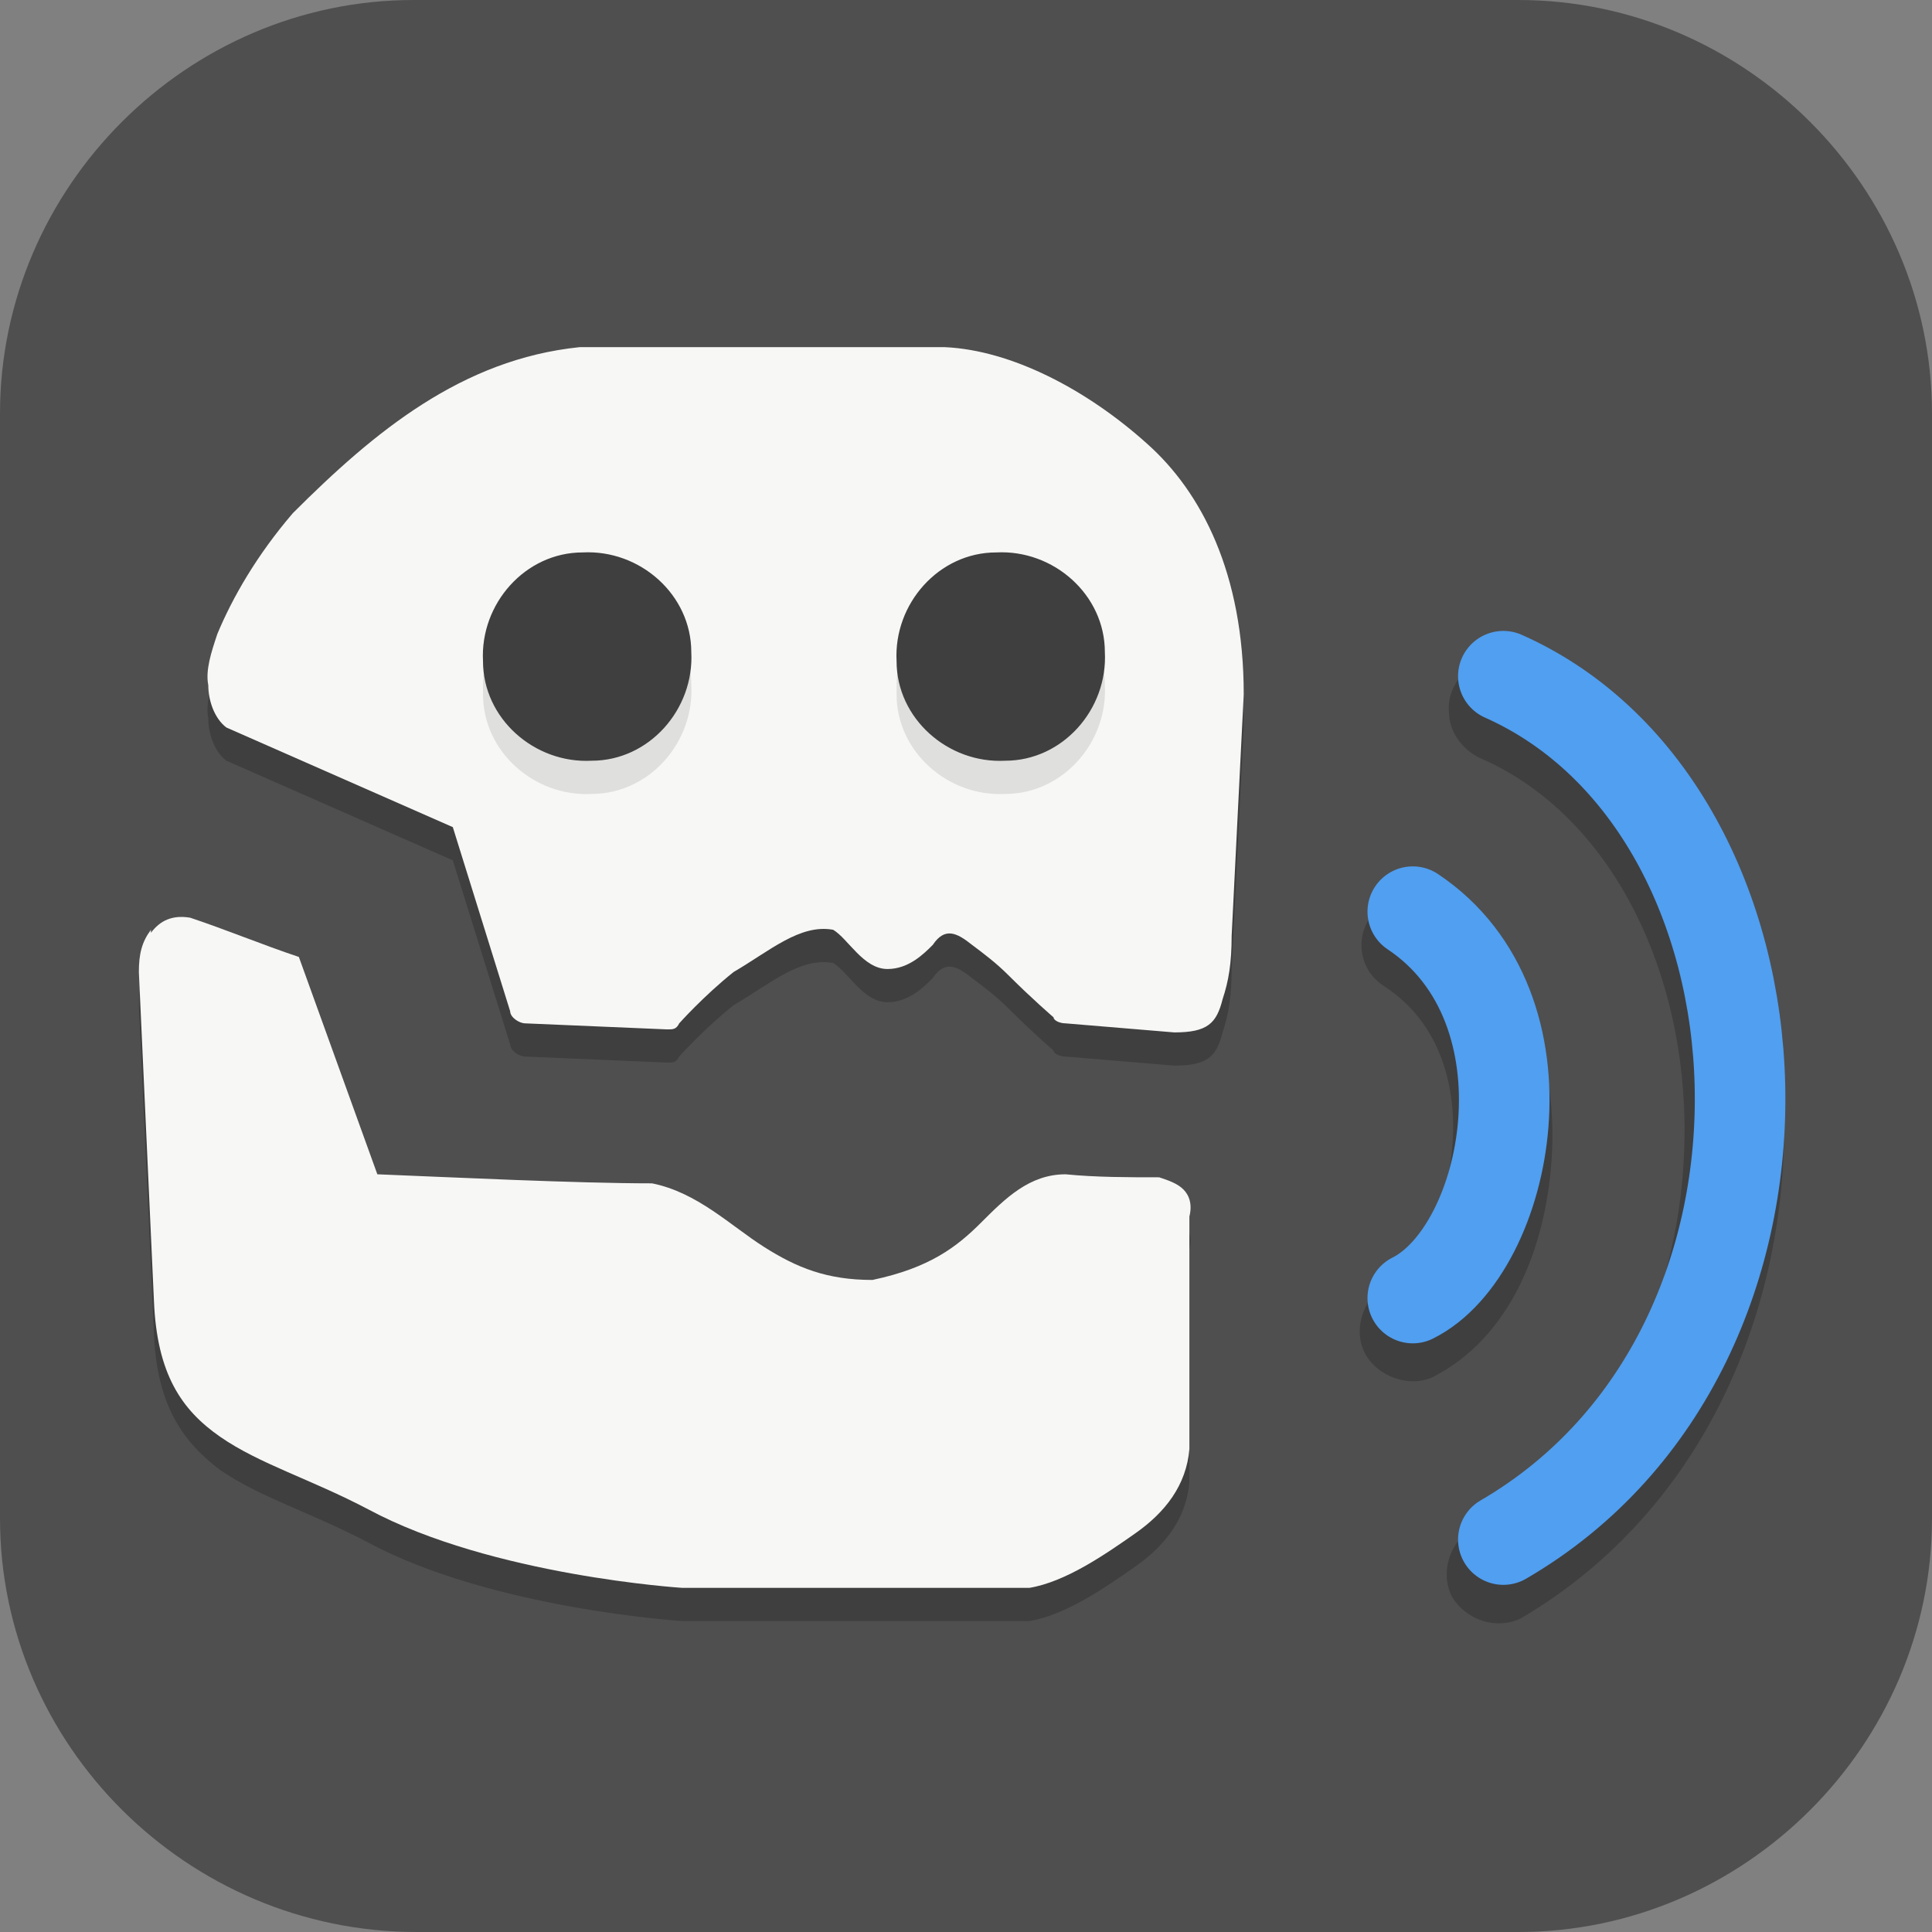 <?xml version="1.0" encoding="UTF-8"?>
<svg id="_图层_1" xmlns="http://www.w3.org/2000/svg" version="1.1" viewBox="0 0 64 64" width="32" height="32">
  <rect x="0" y="0" width="64" height="64" fill="#808080" stroke="none"/>
  <!-- Generator: Adobe Illustrator 29.0.1, SVG Export Plug-In . SVG Version: 2.1.0 Build 192)  -->
  <defs>
    <style>
      .st0, .st1 {
        fill: #4f4f4f;
      }

      .st2 {
        fill: #fcb9a4;
      }

      .st3 {
        stroke: #509ff1;
      }

      .st3, .st4, .st5, .st6, .st7 {
        fill: none;
      }

      .st3, .st4, .st5, .st7 {
        stroke-linejoin: round;
      }

      .st3, .st5, .st6 {
        stroke-linecap: round;
      }

      .st3, .st6 {
        stroke-width: 3px;
      }

      .st8 {
        fill: #434343;
      }

      .st9, .st10, .st11, .st12, .st13, .st6, .st14, .st15, .st16, .st7, .st17 {
        isolation: isolate;
      }

      .st9, .st10, .st18, .st19, .st16, .st1 {
        display: none;
      }

      .st9, .st11, .st14, .st15, .st16, .st7 {
        opacity: .2;
      }

      .st10, .st20, .st12, .st21, .st15, .st16, .st17 {
        fill: #fff;
      }

      .st10, .st13, .st17 {
        opacity: .1;
      }

      .st22 {
        fill: #3e3e3e;
      }

      .st11, .st21 {
        fill-rule: evenodd;
      }

      .st23 {
        fill: #3f3f3f;
      }

      .st24 {
        fill: #4d4d4d;
      }

      .st25 {
        fill: #ff731a;
      }

      .st4 {
        stroke: #fff;
      }

      .st4, .st7 {
        stroke-width: 6px;
      }

      .st26 {
        fill: #f44336;
      }

      .st12 {
        opacity: .2;
      }

      .st27 {
        fill: #6e6e6e;
      }

      .st28 {
        fill: #f3a993;
      }

      .st29 {
        fill: #ff5600;
      }

      .st30 {
        fill: #cf2619;
      }

      .st31 {
        fill: #f7f7f6;
      }

      .st5 {
        stroke: #4d4d4d;
        stroke-width: 2px;
      }

      .st32 {
        fill: #ff9522;
      }

      .st18 {
        fill: #d2d2d2;
      }

      .st6 {
        opacity: .5;
      }

      .st6, .st7 {
        stroke: #000;
      }

      .st33 {
        fill: #66f;
      }

      .st34 {
        fill: #c03630;
      }

      .st35 {
        fill: #5856c2;
      }
    </style>
  </defs>
  <path class="st0" d="M50.4,64H13.8c-7.6,0-13.8-6.2-13.8-13.7V13.7C0,6.2,6.2,0,13.7,0h36.6c7.5,0,13.7,6.2,13.7,13.7v36.6c0,7.5-6.2,13.7-13.7,13.7h.1Z"/>
  <g class="st19">
    <path class="st14" d="M28,9.4c-4.4,0-9.3.8-14.1,2.1-1.4.4-3.4,1.1-3.5,1.2,0,0,0,0,.3.1.7.1,1.8.4,2.6.8,3,1.3,5.7,3.9,7.6,7.6.3.7.6,1.2.6,1.3s-.2,0-.6.1c-3.6.6-7,2.1-10.1,5.4-1.3,1.4-2.7,3.2-3.8,5-.7,1.2-1.4,2.4-1.3,2.4s.4,0,.8-.2c4.4-1.1,8.5-1.3,11.4-.6,1.2.3,2.2.5,2.9,1,.3.2.6.5.6.6-2.9,2.4-4.6,5.3-5.8,8.4-1.1,3-1.5,6.1-1.5,9.2,1.8-1.4,4.7-4.2,6.9-5,2.6-.9,4.9-1.2,8.2-1.4.9,0,4.2,0,4.3,0,9.1,0,13.4-3.1,17.3-7.4,2.8-2.7,4.2-6.5,5.1-10.1.3-1.2.4-2,.4-2.9,0-1.1,0-1.7-.4-2.3-.2-.3-.2-.4-.4-.6-.2-.2-.3-.3-.5-.4-.3-.1-.7-.3-.9-.3s-.1,0-.2-.1h0c0-.1.1-.4.1-.4.6-1.3.5-3.1.7-5.1,0-.6,0-1.5,0-1.7,0-.1,0-.1-.7-.2-1.7-.2-3.2-.1-5.3.1h-.6c0,0-.3-.2-.3-.2-1.7-1.5-3.7-2.6-5.9-3.6-3.1-1.5-6.4-2.5-10.2-2.9-1.3-.1-2.6-.2-3.9-.2Z"/>
    <path class="st35" d="M28,8.6c-4.4,0-9.3.8-14.1,2.1-1.4.4-3.4,1.1-3.5,1.2,0,0,0,0,.3.1.7.1,1.8.4,2.6.8,3,1.3,5.7,3.9,7.6,7.6.3.7.6,1.2.6,1.3s-.2,0-.6.1c-3.6.6-7,2.1-10.1,5.4-1.3,1.4-2.7,3.2-3.8,5-.7,1.2-1.4,2.4-1.3,2.4s.4,0,.8-.2c4.4-1.1,8.5-1.3,11.4-.6,1.2.3,2.2.5,2.9,1,.3.2.6.5.6.6-2.9,2.4-4.6,5.3-5.8,8.4-1.1,3-1.5,6.1-1.5,9.2,1.8-1.4,4.7-4.2,6.9-5,2.6-.9,4.9-1.2,8.2-1.4.9,0,4.2,0,4.3,0,9.1,0,13.4-3.1,17.3-7.4,2.8-2.7,4.2-6.5,5.1-10.1.3-1.2.4-2,.4-2.9,0-1.1,0-1.7-.4-2.3-.2-.3-.2-.4-.4-.6-.2-.2-.3-.3-.5-.4-.3-.1-.7-.3-.9-.3s-.1,0-.2-.1h0c0-.1.1-.4.1-.4.6-1.3.5-3.1.7-5.1,0-.6,0-1.5,0-1.7,0-.1,0-.1-.7-.2-1.7-.2-3.2-.1-5.3.1h-.6c0,0-.3-.2-.3-.2-1.7-1.5-3.7-2.6-5.9-3.6-3.1-1.5-6.4-2.5-10.2-2.9-1.3-.1-2.6-.2-3.9-.2Z"/>
    <path class="st20" d="M39.6,21.9c-.2,0-.4,0-.6,0-3.4.4-5.2,2.9-5.9,6.5-.3,2.4,0,5.2.7,7.2,0,.2,0,.3,0,.3s-.1,0-.3,0c-.1,0-.4,0-.6,0v2.6h19.3l1.5-2,.2-1c1.2-3.5,1.1-8.7.1-10,0,0-.2-.2-.2-.2-.6-.3-1.5.4-2.6,2.2-2.1,4.2-2.6,5.6-3.6,7.3-.3.3-.4.3-.6.2-.7-.4-1-1.8-1.2-5.2,0-1.1-.1-1.1-.3-1.7-.3-1.5-.9-2.8-1.8-3.8-1.1-1.3-2.6-2.2-4-2.3h0Z"/>
    <path class="st14" d="M28.3,16.1v.2c-.1.3-.3,1-.4,1.4,0,.6-.1,1-.1,1.7,0,1.1.1,1.9.4,2.9.1.4.2.5.2.5s.2-.1.3-.2c1.7-1.3,3.7-2.5,5.6-3.1,0,0,.1,0,.2,0,0,0-.5-.7-.9-1-.7-.6-1.3-1-2.1-1.4-.3-.1-.7-.3-.9-.4-.7-.2-1.4-.4-2-.4h-.3Z"/>
    <path class="st28" d="M28.3,15.2v.2c-.1.3-.3,1-.4,1.4,0,.6-.1,1-.1,1.7,0,1.1.1,1.9.4,2.9.1.4.2.5.2.5s.2-.1.3-.2c1.7-1.3,3.7-2.5,5.6-3.1,0,0,.1,0,.2,0,0,0-.5-.7-.9-1-.7-.6-1.3-1-2.1-1.4-.3-.1-.7-.3-.9-.4-.7-.2-1.4-.4-2-.4h-.3Z"/>
    <path class="st2" d="M52.8,38.5c-.5,0-1,.2-1.4.5-.2.2-.3.4-.4.6,0,.4.5.6,1.2.4.5-.1,1-.5,1.2-.8.2-.4,0-.7-.6-.7,0,0,0,0,0,0h0Z"/>
    <path class="st2" d="M52.8,38.5c.6,0,.8.3.6.7-.1.3-.7.6-1.1.8-.2,0-.7,0-.8,0-.3,0-.4-.2-.4-.4s.4-.7.9-.9c.4-.2.6-.2.9-.2Z"/>
    <path class="st2" d="M33,39.6c.5,0,.7.2,1.1.7.6.9,1.3,1.5,2.1,2,.7.4,1.4.6,2.2.6.2,0,.5,0,.6,0,.2,0,.3,0,.4.3.2.2.2.2.3.4,0,.1,0,.3,0,.4s0,.2,0,.4c0,.2-.1.3-.3.4s-.2.2-.4.3c-.2,0-.6,0-.9,0-.8,0-1.1-.2-1.7-.3-1.1-.4-2.2-1-3.1-1.9-.6-.6-1.3-1.5-1.4-1.9-.2-.5,0-1.1.6-1.4.2,0,.3-.1.5-.1h0Z"/>
    <path class="st2" d="M33.4,47.1s0,0,0,0c.2,0,.4,0,.5,0,0,0-.2,0-.3,0,0,0-.1,0-.2,0h0Z"/>
    <path class="st14" d="M30.3,36.2c-1.3.5-2.1,1.5-2.4,2.8,0,.4,0,1.3,0,1.7.4,2.4,2.1,4.8,4.5,6.3,1.2.8,2,1.1,3.4,1.5,1.4.4,2.8.6,4.4.6,1.6,0,2.8-.2,4.2-.5,3-.8,5.6-2.6,7.1-5,1.1-2.1,2.3-3.6,1.4-4.9-1.4-2.1-5.3-.8-6.8-.1-1.4.6-1.9.5-2.6.6-1.6.2-2.5-.1-5.5-1.6-2.3-1.1-5.2-2.3-7.7-1.5h0Z"/>
    <path class="st28" d="M30.3,35.4c-1.3.5-2.1,1.5-2.4,2.8,0,.4,0,1.3,0,1.7.4,2.4,2.1,4.8,4.5,6.3,1.2.8,2,1.1,3.4,1.5,1.4.4,2.8.6,4.4.6,1.6,0,2.8-.2,4.2-.5,3-.8,5.6-2.6,7.1-5,1.1-2.1,2.3-3.6,1.4-4.9-1.4-2.1-5.3-.8-6.8-.1-1.4.6-1.9.5-2.6.6-1.6.2-2.5-.1-5.5-1.6-2.3-1.1-5.2-2.3-7.7-1.5h0Z"/>
    <path class="st13" d="M54.7,30.5c0,1.7-.3,3.5-.8,5l-.2,1-1,1.3c-1.5-1.8-5.2-.6-6.7,0-1.4.6-1.9.5-2.6.6-.4,0-.7,0-1,0h-.2c-1.1,0-2.1-.5-4.4-1.6-1.3-.6-2.8-1.3-4.3-1.6-.4-1.2-.6-2.7-.7-4.2,0,1.8.2,3.6.7,5,1.5.3,3,1,4.3,1.6,2.2,1.1,3.3,1.6,4.4,1.6h.2c.3,0,.6,0,1,0,.7,0,1.2,0,2.6-.6,1.5-.6,5.2-1.9,6.7,0l1-1.3.2-1c.6-1.8.8-3.9.8-5.9Z"/>
    <path class="st14" d="M51.1,42.5c-.5-.2-.8-.4-1-.8-.6-1-.2-2.5,1-3.9.4-.5.9-.9,1.4-1.2,1.3-.8,2.6-.9,3.4-.4.3.2.4.4.6.8.1.3.1.4,0,.7,0,.7-.3,1.4-.8,2.1-.6,1-1.7,1.8-2.6,2.3-.7.3-1.6.4-2.1.3Z"/>
    <path class="st0" d="M51.1,41.7c-.5-.2-.8-.4-1-.8-.6-1-.2-2.5,1-3.9.4-.5.9-.9,1.4-1.2,1.3-.8,2.6-.9,3.4-.4.3.2.4.4.6.8.1.3.1.4,0,.7,0,.7-.3,1.4-.8,2.1-.6,1-1.7,1.8-2.6,2.3-.7.3-1.6.4-2.1.3Z"/>
    <path class="st23" d="M39.3,28.5c1.4,0,2.3,1.6,2,3.4s-1.6,3.3-3,3.2-2.3-1.6-2-3.4,1.6-3.3,3-3.2Z"/>
    <path class="st6" d="M32.5,40.5c1.7,2.4,3.1,3.3,6.8,3.3"/>
    <path class="st23" d="M50.5,28.9c-1.4,2.9-2.1,4.5-3,5.9.3.2.6.3,1,.4,1.4,0,2.7-1.4,3-3.2,0,0,0,0,0,0,.2-1.3-.2-2.4-1-3Z"/>
    <path class="st17" d="M28,8.6c-4.4,0-9.3.8-14.1,2.1-1.4.4-3.4,1.1-3.5,1.2,0,0,0,0,.3.1.3,0,.6.1,1,.2.7-.2,1.5-.5,2.2-.7,4.7-1.3,9.6-2.2,14.1-2.1,1.4,0,2.7,0,3.9.2,3.8.4,7.1,1.4,10.2,2.9,2.1,1,4.2,2.1,5.9,3.6l.3.3h.6c2.1-.3,3.6-.4,5.3-.2.6,0,.7,0,.7.2,0-.4,0-.7,0-.8,0-.1,0-.1-.7-.2-1.7-.2-3.2-.1-5.3.1h-.6c0,0-.3-.2-.3-.2-1.7-1.5-3.7-2.6-5.9-3.6-3.1-1.5-6.4-2.5-10.2-2.9-1.3-.1-2.6-.2-3.9-.2ZM21.3,21.8c0,0,0,0-.2,0-3.6.6-7,2.1-10.1,5.4-1.3,1.4-2.7,3.2-3.8,5-.7,1.2-1.4,2.4-1.3,2.4s.3,0,.4,0c.2-.4.5-1,.9-1.5,1.1-1.8,2.5-3.6,3.8-5,3.1-3.3,6.5-4.9,10.1-5.4.4,0,.6-.1.6-.1,0,0-.1-.4-.3-.8ZM54.3,22.9c0,0,0,.2-.1.3v.3c-.1,0,0,.1,0,.1,0,.1,0,.1.2.1.2,0,.6.1.9.3.2,0,.3.2.5.4.2.2.3.3.4.6.3.5.4,1,.4,1.6,0,0,0,0,0-.1,0-1.1,0-1.7-.4-2.3-.2-.3-.2-.4-.4-.6-.2-.2-.3-.3-.5-.4-.3-.1-.7-.3-.9-.3s0,0,0,0ZM21.1,35.9c-2.6,2.3-4.2,5-5.3,8-1.1,3-1.5,6.1-1.5,9.2,0,0,0,0,0,0,0-2.8.5-5.6,1.5-8.4,1.2-3.2,2.9-6,5.8-8.4,0,0-.2-.2-.5-.4Z"/>
    <path class="st17" d="M28.3,15.2v.2c-.1.3-.3,1-.4,1.4,0,.6-.1,1-.1,1.7s0,.3,0,.4c0-.4,0-.8.1-1.3,0-.3.2-1.1.3-1.4v-.2c0,0,.4,0,.4,0,.6,0,1.4.2,2,.4.2,0,.6.2.9.4.9.4,1.5.8,2.1,1.4.1.1.3.3.4.4.1,0,.2-.1.4-.1,0,0,.1,0,.2,0,0,0-.5-.7-.9-1-.7-.6-1.3-1-2.1-1.4-.3-.1-.7-.3-.9-.4-.7-.2-1.4-.4-2-.4h-.3Z"/>
  </g>
  <g class="st19">
    <path class="st14" d="M22.3,13.6c12.4-7.9,26.3-6.2,31.1,3.7s-1.3,24.4-13.7,32.3-26.3,6.2-31.1-3.7,1.3-24.4,13.7-32.3Z"/>
    <path class="st27" d="M22.3,12.6c12.4-7.9,26.3-6.2,31.1,3.7,4.8,9.9-1.3,24.4-13.7,32.3s-26.3,6.2-31.1-3.7c-4.8-9.9,1.3-24.4,13.7-32.3Z"/>
    <path class="st17" d="M38.8,7.7c-5.4-.2-11.2,1.6-16.5,5-9.5,6.1-15.6,16.3-15.3,25.5.1-9,6.2-18.7,15.3-24.5,5.3-3.4,11.1-5.1,16.5-5,6.7.2,12,3.4,14.6,8.7.9,1.9,1.4,4.1,1.6,6.3,0-2.7-.5-5.2-1.6-7.3-2.6-5.3-7.9-8.5-14.6-8.7Z"/>
    <path class="st14" d="M38,11.7h0c0-4.4-3.6-8-8-8h0c-4.4,0-8,3.6-8,8h0c0,4.4,3.6,8,8,8h0c4.4,0,8-3.6,8-8Z"/>
    <path class="st22" d="M38,10.7h0c0-4.4-3.6-8-8-8h0c-4.4,0-8,3.6-8,8h0c0,4.4,3.6,8,8,8h0c4.4,0,8-3.6,8-8Z"/>
    <path class="st14" d="M35,11.7h0c0-2.8-2.2-5-5-5h0c-2.8,0-5,2.2-5,5h0c0,2.8,2.2,5,5,5h0c2.8,0,5-2.2,5-5Z"/>
    <path class="st33" d="M35,10.7h0c0-2.8-2.2-5-5-5h0c-2.8,0-5,2.2-5,5h0c0,2.8,2.2,5,5,5h0c2.8,0,5-2.2,5-5Z"/>
    <path class="st14" d="M62,25.7h0c0-4.4-3.6-8-8-8h0c-4.4,0-8,3.6-8,8h0c0,4.4,3.6,8,8,8h0c4.4,0,8-3.6,8-8Z"/>
    <path class="st22" d="M62,24.7h0c0-4.4-3.6-8-8-8h0c-4.4,0-8,3.6-8,8h0c0,4.4,3.6,8,8,8h0c4.4,0,8-3.6,8-8Z"/>
    <path class="st14" d="M59,25.7h0c0-2.8-2.2-5-5-5h0c-2.8,0-5,2.2-5,5h0c0,2.8,2.2,5,5,5h0c2.8,0,5-2.2,5-5Z"/>
    <path class="st33" d="M59,24.7h0c0-2.8-2.2-5-5-5h0c-2.8,0-5,2.2-5,5h0c0,2.8,2.2,5,5,5h0c2.8,0,5-2.2,5-5Z"/>
    <path class="st14" d="M18,29.7h0c0-4.4-3.6-8-8-8h0c-4.4,0-8,3.6-8,8h0c0,4.4,3.6,8,8,8h0c4.4,0,8-3.6,8-8Z"/>
    <path class="st22" d="M18,28.7h0c0-4.4-3.6-8-8-8h0c-4.4,0-8,3.6-8,8h0c0,4.4,3.6,8,8,8h0c4.4,0,8-3.6,8-8Z"/>
    <path class="st14" d="M15,29.7h0c0-2.8-2.2-5-5-5h0c-2.8,0-5,2.2-5,5h0c0,2.8,2.2,5,5,5h0c2.8,0,5-2.2,5-5Z"/>
    <path class="st33" d="M15,28.7h0c0-2.8-2.2-5-5-5h0c-2.8,0-5,2.2-5,5h0c0,2.8,2.2,5,5,5h0c2.8,0,5-2.2,5-5Z"/>
    <path class="st14" d="M24,51.7h0c0-4.4-3.6-8-8-8h0c-4.4,0-8,3.6-8,8h0c0,4.4,3.6,8,8,8h0c4.4,0,8-3.6,8-8Z"/>
    <path class="st22" d="M24,50.7h0c0-4.4-3.6-8-8-8h0c-4.4,0-8,3.6-8,8h0c0,4.4,3.6,8,8,8h0c4.4,0,8-3.6,8-8Z"/>
    <path class="st14" d="M21,51.7h0c0-2.8-2.2-5-5-5h0c-2.8,0-5,2.2-5,5h0c0,2.8,2.2,5,5,5h0c2.8,0,5-2.2,5-5Z"/>
    <path class="st33" d="M21,50.7h0c0-2.8-2.2-5-5-5h0c-2.8,0-5,2.2-5,5h0c0,2.8,2.2,5,5,5h0c2.8,0,5-2.2,5-5Z"/>
    <path class="st14" d="M50,47.7h0c0-4.4-3.6-8-8-8h0c-4.4,0-8,3.6-8,8h0c0,4.4,3.6,8,8,8h0c4.4,0,8-3.6,8-8Z"/>
    <path class="st22" d="M50,46.7h0c0-4.4-3.6-8-8-8h0c-4.4,0-8,3.6-8,8h0c0,4.4,3.6,8,8,8h0c4.4,0,8-3.6,8-8Z"/>
    <path class="st14" d="M47,47.7h0c0-2.8-2.2-5-5-5h0c-2.8,0-5,2.2-5,5h0c0,2.8,2.2,5,5,5h0c2.8,0,5-2.2,5-5Z"/>
    <path class="st33" d="M47,46.7h0c0-2.8-2.2-5-5-5h0c-2.8,0-5,2.2-5,5h0c0,2.8,2.2,5,5,5h0c2.8,0,5-2.2,5-5Z"/>
  </g>
  <g class="st19">
    <circle class="st14" cx="31.6" cy="33" r="28"/>
    <circle class="st0" cx="31.6" cy="32" r="28"/>
    <path class="st7" d="M12.6,42.5c1.5-6.8,2-15.6,7.1-20.5,2.2,3.9.2,13.9,2.9,20l3.8-9,3,5,5.3-4,4.4,2,6.1-1,4.1,1,3.8-.7"/>
    <path class="st4" d="M12.6,41.5c1.5-6.8,2-15.6,7.1-20.5,2.2,3.9.2,13.9,2.9,20l3.8-9,3,5,5.3-4,4.4,2,6.1-1,4.1,1,3.8-.7"/>
    <path class="st12" d="M31.6,4c-13.6,0-25.2,9.8-27.6,23.2,5-4.1,11.3-6.4,17.8-6.4,15.5,0,28,12.5,28,28,0,1.6-.2,3.2-.4,4.8,6.5-5.3,10.2-13.2,10.2-21.6,0-15.5-12.5-28-28-28Z"/>
    <path class="st17" d="M31.6,4c-15.5,0-28,12.5-28,28,0,.2,0,.3,0,.5.3-15.3,12.7-27.5,28-27.5,15.3,0,27.7,12.2,28,27.5,0-.2,0-.3,0-.5,0-15.5-12.5-28-28-28Z"/>
  </g>
  <g class="st19">
    <path class="st14" d="M4.4,18.1v4.8h2.7v22.3h-2.7v4h55.1v-4h-2.7v-22.3h2.7v-4.8h-2.7v3.2h-3.6v-3.2h-2.7v3.2h-3.6v-3.2h-2.7v4.8h2.7v11.1h0c0,0-9.9,0-9.9,0v-6.4h2.7v-4.8h-2.7v3.2h-3.6v-3.2h-2.7v3.2h-3.6v-3.2h-2.7v4.8h2.7v6.4h-9.9v-11.1h2.7v-4.8h-2.7v3.2h-3.6v-3.2h-2.7v3.2h-3.6v-3.2h-2.7Z"/>
    <path class="st30" d="M7.1,33.2v11.1h-2.7v4s55.1,0,55.1,0v-4h-2.7v-11.1H7.1Z"/>
    <path class="st26" d="M24.3,22.1v4.8h2.7v17.5h9.9v-17.5h2.7v-4.8h-2.7v3.2h-3.6v-3.2h-2.7v3.2h-3.6v-3.2h-2.7Z"/>
    <path class="st26" d="M4.4,17.3v4.8h2.7v22.3h9.9v-22.3h2.7v-4.8h-2.7v3.2h-3.6v-3.2h-2.7v3.2h-3.6v-3.2h-2.7Z"/>
    <path class="st26" d="M59.6,17.3v4.8h-2.7v22.3h-9.9v-22.3h-2.7v-4.8h2.7v3.2h3.6v-3.2h2.7v3.2h3.6v-3.2h2.7Z"/>
    <path class="st14" d="M10.8,24.5v7.9h2.7v-7.9h-2.7ZM50.5,24.5v7.9h2.7v-7.9h-2.7ZM10.8,35.6v7.9h2.7v-7.9h-2.7ZM20.7,35.6v5.6h2.7v-5.6h-2.7ZM40.6,35.6v5.6h2.7v-5.6h-2.7ZM50.5,35.6v7.9h2.7v-7.9h-2.7ZM30.6,36.4v.8h-.9v7.9h4.5v-7.9h-.9v-.8h-2.7Z"/>
    <rect class="st20" x="50.5" y="23.7" width="2.7" height="7.9"/>
    <rect class="st20" x="50.5" y="34.8" width="2.7" height="7.9"/>
    <rect class="st20" x="40.6" y="34.8" width="2.7" height="5.6"/>
    <path class="st20" d="M30.6,35.6v.8h-.9v7.9h4.5v-7.9h-.9v-.8h-2.7Z"/>
    <rect class="st20" x="20.7" y="34.8" width="2.7" height="5.6"/>
    <rect class="st20" x="10.8" y="34.8" width="2.7" height="7.9"/>
    <rect class="st20" x="10.8" y="23.7" width="2.7" height="7.9"/>
    <path class="st15" d="M4.4,17.3v.8h2.7v-.8h-2.7ZM10.8,17.3v.8h2.7v-.8h-2.7ZM17.1,17.3v.8h2.7v-.8h-2.7ZM44.2,17.3v.8h2.7v-.8h-2.7ZM50.5,17.3v.8h2.7v-.8h-2.7ZM56.9,17.3v.8h2.7v-.8h-2.7ZM7.1,20.5v.8h3.6v-.8h-3.6ZM13.5,20.5v.8h3.6v-.8h-3.6ZM46.9,20.5v.8h3.6v-.8h-3.6ZM53.2,20.5v.8h3.6v-.8h-3.6ZM24.3,22.1v.8h2.7v-.8h-2.7ZM30.6,22.1v.8h2.7v-.8h-2.7ZM37,22.1v.8h2.7v-.8h-2.7ZM27,25.3v.8h3.6v-.8h-3.6ZM33.4,25.3v.8h3.6v-.8h-3.6Z"/>
    <rect class="st17" x="4.4" y="44.4" width="2.7" height=".8"/>
    <rect class="st17" x="17.1" y="33.2" width="9.9" height=".8"/>
    <path class="st17" d="M46.9,33.2v.8h-9.9v-.8h9.9ZM59.6,44.4v.8h-2.7v-.8h2.7Z"/>
  </g>
  <g class="st19">
    <path class="st14" d="M31,4.2c-1.6,0-2.9,4.8-2.9,10.7,0,5.9,1.3,10.7,2.9,10.7,1.6,0,2.9-4.8,2.9-10.7h0c0-5.9-1.3-10.7-2.9-10.7,0,0,0,0,0,0ZM16.9,8c-.2,0-.4,0-.6.1-1.4.8,0,5.6,3.2,10.6,0,0,0,0,0,0,.6.9,1.2,1.8,1.8,2.6-.7-.4-1.4-.9-2.1-1.3-5.3-3-10.2-4.3-11-2.9,0,0,0,0,0,0-.8,1.3,2.8,4.8,8.1,7.8,0,0,0,0,0,0,5.3,3,10.2,4.3,11,2.9.2-.3.1-.7-.2-1.3.2,0,.4,0,.5-.1,1.4-.8,0-5.6-3.2-10.6-2.7-4.4-5.9-7.7-7.6-7.9ZM50.5,13.1c-1.8.2-5.3,2.8-8.5,6.5-4,4.5-6.2,9-5,10,.2.2.5.2.9.2,0,0,0,.2,0,.3.2,1.5,5.3,2.1,11.3,1.3,6-.8,10.7-2.8,10.5-4.3-.2-1.5-5.3-2.1-11.3-1.3-2.1.3-4.1.7-5.8,1.2,1.2-1.1,2.5-2.3,3.7-3.7,4-4.5,6.2-9,5-10-.2-.2-.5-.2-.8-.2h0ZM20,32.5c-1.6,0-3.5.1-5.3.4-6,.8-10.7,2.8-10.5,4.3.2,1.5,5.3,2.1,11.3,1.3,2.1-.3,4.1-.7,5.8-1.2-1.2,1.1-2.5,2.3-3.7,3.7-4,4.5-6.2,9-5,10,0,0,0,0,0,0,1.2,1,5.4-1.8,9.4-6.3,4-4.5,6.2-9,5-10,0,0,0,0,0,0-.2-.2-.5-.2-.9-.2,0,0,0-.2,0-.3-.1-1-2.5-1.7-6-1.7h0ZM39.2,36c-.7,0-1.1.2-1.3.5-.8,1.3,2.7,4.9,7.8,8.1,0,0,0,0,0,0,5.2,3.1,10,4.6,10.9,3.3,0,0,0,0,0,0,.8-1.3-2.7-4.9-7.8-8.1,0,0,0,0,0,0-3.8-2.3-7.5-3.8-9.6-3.8ZM35.6,37.6c-.2,0-.4,0-.6.1-1.3.9.4,5.6,3.9,10.4,3.5,4.9,7.3,8.1,8.6,7.2,1.3-.9-.4-5.6-3.9-10.4-3-4.2-6.4-7.3-8.1-7.4ZM32.4,38.7c-1.6,0-2.7,4.9-2.5,10.8.2,5.9,1.7,10.7,3.3,10.6,1.6,0,2.7-4.9,2.5-10.8-.2-5.9-1.7-10.7-3.3-10.6Z"/>
    <path class="st25" d="M31,3.2c-1.6,0-2.9,4.8-2.9,10.7,0,5.9,1.3,10.7,2.9,10.7,1.6,0,2.9-4.8,2.9-10.7h0c0-5.9-1.3-10.7-2.9-10.7,0,0,0,0,0,0ZM16.9,7c-.2,0-.4,0-.6.1-1.4.8,0,5.6,3.2,10.6,0,0,0,0,0,0,.6.9,1.2,1.8,1.8,2.6-.7-.4-1.4-.9-2.1-1.3-5.3-3-10.2-4.3-11-2.9,0,0,0,0,0,0-.8,1.3,2.8,4.8,8.1,7.8,0,0,0,0,0,0,5.3,3,10.2,4.3,11,2.9.2-.3.1-.7-.2-1.3.2,0,.4,0,.5-.1,1.4-.8,0-5.6-3.2-10.6-2.7-4.4-5.9-7.7-7.6-7.9ZM50.5,12.1c-1.8.2-5.3,2.8-8.5,6.5-4,4.5-6.2,9-5,10,.2.2.5.2.9.2,0,0,0,.2,0,.3.2,1.5,5.3,2.1,11.3,1.3,6-.8,10.7-2.8,10.5-4.3-.2-1.5-5.3-2.1-11.3-1.3-2.1.3-4.1.7-5.8,1.2,1.2-1.1,2.5-2.3,3.7-3.7,4-4.5,6.2-9,5-10-.2-.2-.5-.2-.8-.2h0ZM20,31.5c-1.6,0-3.5.1-5.3.4-6,.8-10.7,2.8-10.5,4.3.2,1.5,5.3,2.1,11.3,1.3,2.1-.3,4.1-.7,5.8-1.2-1.2,1.1-2.5,2.3-3.7,3.7-4,4.5-6.2,9-5,10,0,0,0,0,0,0,1.2,1,5.4-1.8,9.4-6.3,4-4.5,6.2-9,5-10,0,0,0,0,0,0-.2-.2-.5-.2-.9-.2,0,0,0-.2,0-.3-.1-1-2.5-1.7-6-1.7h0ZM39.2,35c-.7,0-1.1.2-1.3.5-.8,1.3,2.7,4.9,7.8,8.1,0,0,0,0,0,0,5.2,3.1,10,4.6,10.9,3.3,0,0,0,0,0,0,.8-1.3-2.7-4.9-7.8-8.1,0,0,0,0,0,0-3.8-2.3-7.5-3.8-9.6-3.8ZM35.6,36.6c-.2,0-.4,0-.6.1-1.3.9.4,5.6,3.9,10.4,3.5,4.9,7.3,8.1,8.6,7.2,1.3-.9-.4-5.6-3.9-10.4-3-4.2-6.4-7.3-8.1-7.4ZM32.4,37.7c-1.6,0-2.7,4.9-2.5,10.8.2,5.9,1.7,10.7,3.3,10.6,1.6,0,2.7-4.9,2.5-10.8-.2-5.9-1.7-10.7-3.3-10.6Z"/>
    <path class="st15" d="M31,3.2c-1.6,0-2.9,4.8-2.9,10.7,0,.1,0,.3,0,.4,0-5.7,1.4-10.1,2.9-10.1,1.5,0,2.8,4.5,2.9,10.3,0-.2,0-.4,0-.6,0-5.9-1.3-10.7-2.9-10.7ZM16.9,7c-.2,0-.4,0-.6.1-.4.2-.6.9-.5,1.9,0-.4.2-.7.5-.9.2,0,.4-.1.6-.1,1.7.2,4.9,3.5,7.6,7.9,2.1,3.3,3.5,6.7,3.7,8.8.3-1.8-1.2-5.8-3.7-9.8-2.7-4.4-5.9-7.7-7.6-7.9ZM50.8,12.1c0,0-.2,0-.3,0-1.8.2-5.3,2.8-8.5,6.5-3.5,4-5.7,8-5.3,9.5.3-2,2.4-5.3,5.3-8.5,3.2-3.7,6.7-6.3,8.5-6.5.4,0,.7,0,.8.2.1.1.2.2.3.4.1-.7,0-1.2-.3-1.4-.1-.1-.3-.2-.6-.2ZM9.8,15.7c-.9,0-1.5.1-1.7.5-.1.2-.1.6,0,1,.8-1.3,5.7,0,11,2.9.7.4,1.4.8,2.1,1.3-.4-.6-.8-1.1-1.2-1.7-.3-.2-.6-.4-.9-.5-3.6-2-7.2-3.4-9.3-3.4ZM53.4,24.4c-1.6,0-3.3.1-5,.4-1.5.2-2.9.5-4.2.8,0,0,0,0,0,0-.5.5-1.1,1-1.6,1.4,1.7-.5,3.7-1,5.8-1.2,5.4-.7,10.2-.4,11.2.9.1-.2.2-.4.2-.6-.1-1-2.6-1.7-6.3-1.7ZM27.3,26.6c0,0-.2,0-.2,0,0,.1.1.2.1.3,0,0,0,0,0,0,0,0,0-.2,0-.3ZM20,31.5c-1.6,0-3.5.1-5.3.4-6,.8-10.7,2.8-10.5,4.3,0,.1,0,.3.2.4.9-1.4,5.2-3,10.3-3.7,1.8-.3,3.6-.4,5.3-.4,3.6,0,5.9.6,6,1.7,0,0,0,.2,0,.3.4,0,.7,0,.9.2.1.1.2.2.3.4.1-.7,0-1.2-.3-1.4-.2-.2-.5-.2-.9-.2,0,0,0-.2,0-.3-.1-1-2.5-1.7-6-1.7ZM39.2,35c-.7,0-1.1.2-1.3.5-.2.3-.2.6,0,1,0,0,0,0,0,0,.2-.3.7-.5,1.3-.5,2,0,5.8,1.5,9.6,3.8,4.1,2.5,7.2,5.3,7.8,7,.8-1.3-2.7-4.9-7.8-8-3.8-2.3-7.5-3.8-9.6-3.8ZM35.6,36.6c-.2,0-.4,0-.6.1-.4.3-.5.8-.4,1.7,0-.3.2-.6.4-.7.2-.1.4-.2.6-.1,1.7,0,5.1,3.2,8.1,7.4,2.4,3.3,4,6.7,4.3,8.7.3-1.7-1.4-5.7-4.3-9.7-.4-.6-.8-1.1-1.2-1.6-2.3-1.7-4-3.4-4.5-4.6-.9-.7-1.8-1.1-2.3-1.1ZM21.3,37.2c-.5.2-1,.3-1.6.4-.7.7-1.5,1.5-2.2,2.3-3.5,4-5.7,8-5.3,9.5.3-2,2.4-5.3,5.3-8.5,1.2-1.4,2.5-2.6,3.7-3.7ZM32.4,37.7c-1.5,0-2.6,4.4-2.5,9.9,0-5.1,1.1-8.9,2.5-8.9,1.6,0,3.1,4.7,3.3,10.6,0,.3,0,.6,0,.9,0-.6,0-1.3,0-1.9-.2-5.9-1.7-10.7-3.3-10.6Z"/>
    <path class="st14" d="M36.8,4.5c-1.6.2-3.4,4.7-4.2,10.2-.9,5.9-.3,10.8,1.3,11,.5,0,1.1-.4,1.7-1.3-.2,1.9,0,3.1.7,3.4.3.1.7,0,1.1-.2,0,.2,0,.4,0,.6.5,1.5,5.6,1.1,11.4-.8,0,0,0,0,0,0,5.8-1.9,10-4.6,9.5-6.1-.5-1.5-5.6-1.1-11.4.8,0,0,0,0,0,0-2.9.9-5.5,2.1-7.3,3.3,1.2-1.7,2.5-4,3.6-6.5,2.3-5.5,3-10.4,1.5-11h0c-1.4-.5-4.1,2.8-6.4,7.8,0,0,0-.2,0-.3.9-5.9.3-10.8-1.3-11,0,0,0,0,0,0,0,0-.1,0-.2,0h0ZM22,6c-.1,0-.2,0-.3,0-1.5.5-1.2,5.5.8,11.1.5,1.6,1.2,3.1,1.8,4.4-.8-1.3-1.9-2.6-3-3.9-4-4.5-8.2-7.3-9.4-6.3-1.2,1,1,5.5,5,10,0,0,0,0,0,0,1.2,1.4,2.5,2.7,3.7,3.7-1.1-.6-2.4-1.1-3.7-1.5-5.7-2.1-10.8-2.6-11.3-1.1-.5,1.3,2.9,3.8,7.9,5.9-5.6,0-9.8,1.2-9.9,2.6,0,1.6,4.9,2.9,11,3,6.1.1,11.1-1.1,11.1-2.6,0,0,0,0,0,0,0-.2-.1-.5-.3-.7.5-.1.8-.4.9-.6.2-.5-.2-1.3-1.2-2.1.5.1.9,0,1.2-.1.6-.5.4-1.7-.4-3.4,1.1,1.6,2.2,2.4,2.9,2.2,1.5-.5,1.2-5.5-.8-11.1-1.8-5.2-4.4-9.3-6-9.3h0ZM47.9,29.5c-5.8,0-10.3,1.1-10.3,2.6,0,.5.5,1,1.5,1.5-.9,0-1.5.4-1.6.8-.2.5.2,1.3,1.2,2.1-.5-.1-.9,0-1.2.1-.6.5-.4,1.7.4,3.4-1.1-1.6-2.2-2.4-2.9-2.2-1.5.5-1.2,5.5.8,11.1,1.9,5.6,4.7,9.8,6.3,9.3,0,0,0,0,0,0,1.5-.5,1.2-5.5-.8-11.1-.5-1.6-1.2-3.1-1.8-4.4.8,1.3,1.9,2.6,3,3.9,4,4.5,8.2,7.3,9.4,6.3,1.2-1-1-5.5-5-10-1.2-1.4-2.5-2.7-3.7-3.7,1.2.6,2.4,1.1,3.7,1.5,5.7,2.1,10.8,2.6,11.3,1.1.6-1.5-3.6-4.3-9.3-6.4,0,0,0,0,0,0-.4-.1-.8-.3-1.1-.4.3,0,.6,0,.9,0,6.1.1,11.1-1.1,11.1-2.6,0,0,0,0,0,0,0-1.6-4.9-2.9-11-3-.3,0-.5,0-.8,0h0ZM23.6,35.1c-2.2,0-5.3.6-8.5,1.7-5.8,1.9-10,4.6-9.5,6.1.5,1.5,5.6,1.1,11.4-.8,2.9-.9,5.5-2.1,7.3-3.3-1.2,1.7-2.5,4-3.6,6.5-2.3,5.5-3,10.4-1.5,11,1.4.5,4.1-2.8,6.4-7.8,0,0,0,.2,0,.3-.9,5.9-.3,10.8,1.3,11,1.6.2,3.5-4.4,4.4-10.2,0,0,0,0,0,0,.9-5.9.3-10.8-1.3-11,0,0,0,0,0,0-.5,0-1.1.4-1.7,1.3.2-1.9,0-3.1-.7-3.4-.3-.1-.7,0-1.1.2,0-.2,0-.4,0-.6-.2-.6-1.2-.9-2.8-.9h0Z"/>
    <path class="st32" d="M36.8,3.5c-1.6.2-3.4,4.7-4.2,10.2-.9,5.9-.3,10.8,1.3,11,.5,0,1.1-.4,1.7-1.3-.2,1.9,0,3.1.7,3.4.3.1.7,0,1.1-.2,0,.2,0,.4,0,.6.5,1.5,5.6,1.1,11.4-.8,0,0,0,0,0,0,5.8-1.9,10-4.6,9.5-6.1-.5-1.5-5.6-1.1-11.4.8,0,0,0,0,0,0-2.9.9-5.5,2.1-7.3,3.3,1.2-1.7,2.5-4,3.6-6.5,2.3-5.5,3-10.4,1.5-11,0,0,0,0,0,0-1.4-.5-4.1,2.8-6.4,7.8,0,0,0-.2,0-.3.9-5.9.3-10.8-1.3-11,0,0,0,0,0,0,0,0-.1,0-.2,0h0ZM22,5c-.1,0-.2,0-.3,0-1.5.5-1.2,5.5.8,11.1.5,1.6,1.2,3.1,1.8,4.4-.8-1.3-1.9-2.6-3-3.9-4-4.5-8.2-7.3-9.4-6.3-1.2,1,1,5.5,5,10,0,0,0,0,0,0,1.2,1.4,2.5,2.7,3.7,3.7-1.1-.6-2.4-1.1-3.7-1.5-5.7-2.1-10.8-2.6-11.3-1.1-.5,1.3,2.9,3.8,7.9,5.9-5.6,0-9.8,1.2-9.9,2.6,0,1.6,4.9,2.9,11,3,6.1.1,11.1-1.1,11.1-2.6,0,0,0,0,0,0,0-.2-.1-.5-.3-.7.5-.1.8-.4.9-.6.2-.5-.2-1.3-1.2-2.1.5.1.9,0,1.2-.1.6-.5.4-1.7-.4-3.4,1.1,1.6,2.2,2.4,2.9,2.2,1.5-.5,1.2-5.5-.8-11.1-1.8-5.2-4.4-9.3-6-9.3h0ZM47.9,28.5c-5.8,0-10.3,1.1-10.3,2.6,0,.5.5,1,1.5,1.5-.9,0-1.5.4-1.6.8-.2.5.2,1.3,1.2,2.1-.5-.1-.9,0-1.2.1-.6.5-.4,1.7.4,3.4-1.1-1.6-2.2-2.4-2.9-2.2-1.5.5-1.2,5.5.8,11.1,1.9,5.6,4.7,9.8,6.3,9.3,0,0,0,0,0,0,1.5-.5,1.2-5.5-.8-11.1-.5-1.6-1.2-3.1-1.8-4.4.8,1.3,1.9,2.6,3,3.9,4,4.5,8.2,7.3,9.4,6.3,1.2-1-1-5.5-5-10-1.2-1.4-2.5-2.7-3.7-3.7,1.2.6,2.4,1.1,3.7,1.5,5.7,2.1,10.8,2.6,11.3,1.1.6-1.5-3.6-4.3-9.3-6.4,0,0,0,0,0,0-.4-.1-.8-.3-1.1-.4.3,0,.6,0,.9,0,6.1.1,11.1-1.1,11.1-2.6,0,0,0,0,0,0,0-1.6-4.9-2.9-11-3-.3,0-.5,0-.8,0h0ZM23.6,34.1c-2.2,0-5.3.6-8.5,1.7-5.8,1.9-10,4.6-9.5,6.1.5,1.5,5.6,1.1,11.4-.8,2.9-.9,5.5-2.1,7.3-3.3-1.2,1.7-2.5,4-3.6,6.5-2.3,5.5-3,10.4-1.5,11,1.4.5,4.1-2.8,6.4-7.8,0,0,0,.2,0,.3-.9,5.9-.3,10.8,1.3,11,1.6.2,3.5-4.4,4.4-10.2,0,0,0,0,0,0,.9-5.9.3-10.8-1.3-11,0,0,0,0,0,0-.5,0-1.1.4-1.7,1.3.2-1.9,0-3.1-.7-3.4-.3-.1-.7,0-1.1.2,0-.2,0-.4,0-.6-.2-.6-1.2-.9-2.8-.9h0Z"/>
    <path class="st15" d="M36.8,3.5c-1.6.2-3.4,4.7-4.2,10.2-.3,1.9-.4,3.9-.4,5.6,0-1.4.2-3,.4-4.6.8-5.6,2.6-10.1,4.2-10.2,0,0,.1,0,.2,0,1,.1,1.6,2.2,1.7,5.5,0-3.8-.6-6.3-1.7-6.5,0,0-.1,0-.2,0ZM22,5c-.1,0-.2,0-.3,0-.7.2-1,1.4-.9,3.2,0-1.3.4-2,.9-2.2,0,0,.2,0,.3,0,1.6,0,4.2,4.1,6,9.3,1,2.9,1.6,5.8,1.7,7.9.1-2.1-.5-5.5-1.7-8.9-1.8-5.2-4.4-9.3-6-9.3ZM44.4,6.8c-1.4,0-3.9,3.1-5.9,7.5,0,.4,0,.8-.1,1.1,0,0,0,.2,0,.3,2.3-5,5-8.4,6.4-7.8.4.2.7.7.8,1.6,0-1.5-.2-2.4-.8-2.6,0,0-.2,0-.3,0ZM12.4,10.1c-.2,0-.4,0-.5.2-.3.3-.4.8-.3,1.5,0-.2.1-.3.3-.5,1.2-1,5.4,1.8,9.4,6.3,0,0,0,0,0,0,1.1,1.3,2.1,2.6,3,3.9-.4-.8-.8-1.7-1.2-2.7-.6-.7-1.2-1.5-1.8-2.2-3.5-4-7.2-6.7-8.9-6.5ZM55.3,19.4c-2.2,0-5.2.7-8.3,1.7-2.3.8-4.5,1.7-6.2,2.6-.4.6-.8,1.2-1.1,1.7,1.8-1.2,4.4-2.4,7.3-3.3,5.4-1.8,10.3-2.2,11.3-1,.2-.3.2-.6.1-.8-.2-.6-1.3-1-3.1-.9ZM7.8,20.5c-1.2,0-2,.3-2.2.8,0,.2,0,.5.1.8.9-1.2,5.8-.7,11.2,1.3,1.3.5,2.5,1,3.7,1.5-.7-.6-1.4-1.2-2.1-1.9-.5-.2-1.1-.4-1.6-.6-3.5-1.3-7-2-9.2-2ZM25.9,24.2c.4.8.6,1.4.7,2,0-.3,0-.7,0-1.1-.2-.3-.4-.6-.7-.9ZM35.6,24.4s0,0,0,.1c0,.2,0,.4,0,.6,0-.2,0-.4,0-.7ZM11.5,27.2c-4.6.3-7.7,1.3-7.8,2.5,0,.2,0,.3.2.5.9-1.2,4.8-2.1,9.7-2.1-.7-.3-1.4-.6-2.1-.9ZM26.1,27.7c-.2,0-.5,0-.9,0,.5.5.9.9,1.1,1.3,0,0,0-.1.1-.2.1-.3,0-.7-.3-1.1ZM47.9,28.5c-1.6,0-3.1,0-4.5.3-.5,0-1,.2-1.4.2-2.8.5-4.4,1.3-4.4,2.2,0,.2,0,.3.2.5.9-1.3,5.1-2.1,10.1-2.1.3,0,.5,0,.8,0,5.3,0,9.9,1.1,10.8,2.5.1-.2.2-.3.2-.5,0-1.6-4.9-2.9-11-3,0,0,0,0,0,0-.3,0-.5,0-.8,0ZM25.7,30.3c0,0-.2,0-.3.1,0,0,.1.1.2.2,0-.1.1-.2.2-.3ZM38,32.9c-.3.1-.4.3-.5.5,0,.2,0,.5.1.8.2-.3.8-.5,1.5-.6-.5-.2-.9-.5-1.1-.7ZM23.6,34.1c-2.2,0-5.3.6-8.5,1.7-5.8,1.9-10,4.6-9.5,6.1,0,0,0,.1.1.2.8-1.6,4.7-3.7,9.4-5.3,3.2-1,6.3-1.7,8.5-1.7,1.6,0,2.6.3,2.8.9,0,.2,0,.4,0,.6.4-.2.8-.3,1.1-.2.4.2.7.8.8,1.7,0-1.5-.2-2.5-.8-2.7-.3-.1-.7,0-1.1.2,0-.2,0-.4,0-.6-.2-.6-1.2-.9-2.8-.9ZM47.7,35.1c.4.1.8.3,1.1.4,4.7,1.7,8.4,4,9.2,5.6,0,0,0-.1.1-.2.5-1.3-2.8-3.7-7.7-5.8-.6,0-1.3,0-1.9,0-.3,0-.6,0-.9,0ZM37.8,35.4c0,0-.2,0-.3.1-.3.3-.4.8-.3,1.4,0-.2.1-.3.3-.4.3-.2.7-.2,1.2-.1-.4-.4-.7-.7-.9-1ZM35.3,36.8c0,0-.1,0-.2,0-.7.2-1,1.4-.9,3.2,0-1.3.4-2,.9-2.2.7-.2,1.7.6,2.9,2.2-.3-.7-.6-1.4-.7-1.9-.8-.9-1.5-1.4-2-1.4ZM29.9,37.4c-.5,0-1.1.4-1.6,1.2,0,.3,0,.7,0,1.1.6-.9,1.2-1.4,1.7-1.3,1,.1,1.6,2.2,1.7,5.5,0-3.8-.6-6.3-1.7-6.5ZM24.2,38.8c-.3.2-.7.5-1.1.7-.9,1.4-1.7,3.1-2.4,4.8-1.6,3.7-2.4,7.3-2.3,9.4.1-2.1,1-5.2,2.3-8.4,1.1-2.5,2.3-4.8,3.6-6.5ZM43.2,39.2c1.2,1.1,2.5,2.3,3.7,3.7,2.8,3.2,4.9,6.6,5.2,8.5.4-1.6-1.8-5.6-5.2-9.5-.5-.6-1.1-1.2-1.7-1.8-.7-.3-1.4-.6-2.1-.9ZM39.5,42.7c.7,1.3,1.3,2.8,1.8,4.4,1,2.9,1.6,5.8,1.7,7.9.1-2.1-.5-5.5-1.7-8.9-.2-.6-.4-1.2-.7-1.7-.4-.6-.8-1.1-1.2-1.7ZM25.5,48.4c0,.1-.1.3-.2.4-.2,1.6-.3,3.1-.2,4.4,0-1.4.2-3,.4-4.6,0,0,0-.2,0-.3Z"/>
    <circle class="st13" cx="31.7" cy="32.2" r="10"/>
    <circle class="st29" cx="31.7" cy="31.2" r="10"/>
    <circle class="st8" cx="31.7" cy="31.2" r="6"/>
  </g>
  <g class="st19">
    <path class="st9" d="M0,55.6v2.1c0,1.7,1.3,3,3,3h53.4c1.6,0,3-1.3,3-3v-2.1c0,1.7-1.3,3-3,3H3C1.3,58.6,0,57.3,0,55.6h0Z"/>
    <path class="st18" d="M3,0h53.4c1.6,0,3,1.3,3,3v53.7c0,1.6-1.3,3-3,3H3c-1.6,0-3-1.3-3-3V3C0,1.3,1.3,0,3,0Z"/>
    <path class="st16" d="M3,0C1.3,0,0,1.3,0,3v1.1C0,2.4,1.3,1.1,3,1.1h53.4c1.6,0,3,1.3,3,3v-1.1c0-1.7-1.3-3-3-3H3Z"/>
    <path class="st24" d="M14.9,10.7c-1.4,0-1.4,2.1,0,2.1h7.2s3.4,3.4,3.4,3.4v12.7c0,1.4,2.1,1.4,2.1,0v-2.6s0,0,0,0v-10.5c0-.3-.1-.5-.3-.7l-4-3.9c-.2-.2-.5-.3-.7-.3h-7.6s0,0,0,0ZM39.2,10.7c-.6,0-1.1.5-1,1v17.1c0,1.4,2.1,1.4,2.1,0v-2.6s0,0,0,0v-14.4c0-.6-.5-1.1-1.1-1h0ZM26.5,10.7c-1,0-1.4,1.1-.7,1.8l3.9,3.6v10.1s0,0,0,.1v2.5c0,1.4,2.1,1.4,2.1,0v-13.1c0-.3-.1-.5-.3-.7l-4.2-3.9c-.2-.2-.5-.3-.8-.3h0ZM30.7,10.7c-1,0-1.4,1.1-.7,1.8l3.9,3.6v12.7c0,1.4,2.1,1.4,2.1,0v-2.6s0,0,0,0v-10.5c0-.3-.1-.5-.3-.7l-4.2-3.9c-.2-.2-.5-.3-.8-.3h0Z"/>
    <path class="st24" d="M24.5,36.2c-.6,0-1,.5-1,1.2v2.9s0,0,0,0v4l-2.1,2.3h-7.6c-.6,0-1.1.5-1.1,1.2,0,.6.5,1.2,1,1.2,0,0,0,0,0,0h8c.3,0,.6-.1.8-.3l2.7-3c.2-.2.3-.5.3-.8v-7.4c0-.6-.5-1.2-1-1.2,0,0,0,0,0,0h0ZM30.7,36.2c-.6,0-1,.5-1,1.2v10.4c0,.6.5,1.2,1,1.2.6,0,1.1-.5,1.1-1.2,0,0,0,0,0,0v-7.4s0,0,0,0v-3c0-.6-.5-1.2-1-1.2,0,0,0,0,0,0h0ZM34.9,36.2c-.6,0-1.1.5-1,1.2v3s0,0,0,.1v4.3c0,.3.1.6.3.8l2.7,3c.2.2.5.3.8.3h8c.6,0,1.1-.5,1.1-1.2,0-.6-.5-1.2-1-1.2,0,0,0,0,0,0h-7.6l-2.1-2.3v-7c0-.6-.5-1.2-1-1.2,0,0,0,0,0,0h0ZM39.2,36.2c-.6,0-1,.5-1,1.2v2.8c0,.2,0,.4,0,.6,0,0,0,0,0,0,0,.2.2.4.3.5l2.6,2.9c.2.2.5.3.8.3h2.7c.6,0,1.1-.5,1.1-1.2,0-.6-.5-1.2-1-1.2,0,0,0,0,0,0h-2.2l-2.1-2.3v-2.5c0-.6-.5-1.2-1-1.2,0,0,0,0,0,0h0Z"/>
    <path class="st24" d="M11.7,14.9c-.6,0-1.1.5-1.1,1v27.8c0,.6.5,1,1.1,1h7c.3,0,.6-.1.8-.3l1.4-1.3c.2-.2.3-.5.3-.7v-23.8c0-.3-.1-.5-.3-.7l-2.8-2.6c-.2-.2-.5-.3-.8-.3h-5.6Z"/>
    <path class="st5" d="M25,23.9h15.9c1.5,0,2.7,1.2,2.7,2.8v12.1c0,1.5-1.2,2.8-2.7,2.8h-15.9c-1.5,0-2.7-1.2-2.7-2.8v-12.1c0-1.5,1.2-2.8,2.7-2.8Z"/>
    <path class="st11" d="M63.5,44.6c-.5,9-7.9,16.1-16.9,16.1-8.9,0-16.3-6.9-16.9-15.8,0,.3,0,.6,0,.9,0,9.4,7.6,17.1,16.9,17.1s16.9-7.6,16.9-17.1c0-.4,0-.8,0-1.2Z"/>
    <ellipse class="st34" cx="46.6" cy="44.8" rx="16.9" ry="17.1"/>
    <path class="st21" d="M46.6,38.4h0c-2.1,0-4.1.5-5.9,1.5-.7.4-1.6,1-2.2,1.6-1,1-1.9,2.1-2.5,3.3,1.6,3.4,5.1,5.9,9,6.3,2.6.3,5.2-.1,7.5-1.4.7-.4,1.6-1,2.2-1.6,1-1,1.9-2.1,2.5-3.3-1.6-3.4-5.1-5.9-9-6.3-.5,0-1,0-1.6,0ZM46.6,40.5c2.3,0,4.3,2,4.2,4.3,0,2.5-2.4,4.7-4.9,4.2-2.5-.3-4.2-3.1-3.4-5.5.5-1.7,2.2-3,4-3h0ZM46.6,42.6c-1.2,0-2.1,1-2.1,2.1,0,0,0,0,0,0,0,1.2.9,2.1,2.1,2.1s2.1-1,2.1-2.1c0-1.2-.9-2.1-2.1-2.1h0Z"/>
  </g>
  <g>
    <rect class="st9" x="0" y="1.1" width="32" height="32" rx="19.2" ry="19.2"/>
    <path class="st1" d="M19.2,0h25.6c10.6,0,19.2,8.6,19.2,19.2v25.6c0,10.6-8.6,19.2-19.2,19.2h-25.6c-10.6,0-19.2-8.6-19.2-19.2v-25.6C0,8.6,8.6,0,19.2,0Z"/>
    <path class="st14" d="M19.2,12.6c-3.9.4-6.8,2.8-9.5,5.5-1.2,1.4-2,2.8-2.5,4-.2.6-.4,1.2-.3,1.7,0,.5.2,1.1.6,1.4l7.5,3.3,1.9,6.1c0,.2.3.4.5.4l4.7.2c.2,0,.3,0,.4-.2,0,0,.8-.9,1.8-1.7,1.2-.7,2.2-1.6,3.3-1.4.5.3,1,1.3,1.8,1.3.7,0,1.2-.5,1.5-.8.4-.6.8-.4,1.3,0,.4.3.8.6,1.2,1,.8.8,1.5,1.4,1.5,1.4,0,.1.2.2.4.2l3.6.3c1.1,0,1.4-.3,1.6-1.1.2-.6.3-1.2.3-2.1l.4-8c0-4-1.4-6.7-3.2-8.3-2-1.8-4.5-3.1-6.6-3.2-4,0-8.1,0-12.1,0ZM49.8,21.8c0,0-.1,0-.2,0-.9,0-1.7.9-1.6,1.8,0,.6.4,1.2,1,1.5,4.2,1.8,6.7,6.7,6.8,12,.1,5.3-2.1,10.7-7,13.5-.8.5-1.1,1.5-.7,2.3.5.8,1.5,1.1,2.3.7,0,0,0,0,0,0,6.1-3.6,8.8-10.3,8.7-16.6-.2-6.3-3.1-12.5-8.8-15.1-.2,0-.4-.1-.7-.2ZM46.8,29.6c-.9,0-1.7.8-1.7,1.7,0,.6.3,1.1.8,1.4,1.8,1.2,2.4,3.3,2.2,5.4-.2,2.2-1.4,4.1-2.1,4.4-.8.4-1.2,1.5-.8,2.3.4.8,1.5,1.2,2.3.8h0c2.5-1.3,3.7-4.2,3.9-7.2.2-3-.7-6.5-3.8-8.6-.3-.2-.6-.3-1-.3ZM5.9,31.4c-.4,0-.7.3-.9.5-.3.4-.4.8-.4,1.4l.5,10.9c.1,2.4,1,3.6,2.2,4.5,1.3.9,3,1.4,4.9,2.4,4.1,2.2,10.4,2.6,10.4,2.6h11.5c1.2-.2,2.5-1.1,3.5-1.8,1-.7,1.7-1.6,1.8-2.8v-7.7c.1-.4,0-.7-.2-.9-.2-.2-.5-.3-.8-.4-1,0-2.1,0-3.1-.1-1.2,0-2,.8-2.8,1.6-.8.8-1.7,1.5-3.6,1.9-1.5,0-2.6-.4-3.6-1.1-1.1-.7-2.2-1.8-3.7-2.1-2.5,0-6.6-.2-9.1-.3l-2.6-7.2c-1.2-.4-2.4-.9-3.6-1.3-.1,0-.3,0-.4,0h0Z"/>
    <path class="st31" d="M5,30.8c-.3.4-.4.8-.4,1.4l.5,10.9c.1,2.4.9,3.6,2.2,4.5,1.3.9,3,1.4,4.9,2.4,4.1,2.2,10.4,2.6,10.4,2.6h11.5c1.2-.2,2.5-1.1,3.5-1.8,1-.7,1.7-1.6,1.8-2.8v-7.7c.1-.4,0-.7-.2-.9-.2-.2-.5-.3-.8-.4-1,0-2.1,0-3.1-.1-1.2,0-2,.8-2.8,1.6-.8.8-1.7,1.5-3.6,1.9-1.5,0-2.5-.4-3.6-1.1-1.1-.7-2.2-1.8-3.7-2.1-2.5,0-6.6-.2-9.1-.3l-2.6-7.2c-1.2-.4-2.4-.9-3.6-1.3h0c-.6-.1-1,.1-1.3.5Z"/>
    <path class="st31" d="M9.7,17c-1.2,1.4-2,2.8-2.5,4-.2.6-.4,1.2-.3,1.7,0,.5.2,1.1.6,1.4l7.5,3.3,1.9,6.1c0,.2.3.4.5.4l4.7.2c.2,0,.3,0,.4-.2,0,0,.8-.9,1.8-1.7,1.2-.7,2.2-1.6,3.3-1.4.5.3,1,1.3,1.8,1.3.7,0,1.2-.5,1.5-.8.4-.6.8-.4,1.3,0,.4.3.8.6,1.2,1,.8.8,1.5,1.4,1.5,1.4,0,.1.2.2.4.2l3.6.3c1.1,0,1.4-.3,1.6-1.1.2-.6.3-1.2.3-2.1l.4-8c0-4-1.4-6.7-3.2-8.3-2-1.8-4.5-3.1-6.7-3.2-4,0-8.1,0-12.1,0-3.9.4-6.8,2.8-9.5,5.5Z"/>
    <path class="st3" d="M49.8,22.4c9.9,4.4,11,22.2,0,28.6"/>
    <path class="st3" d="M46.8,30.2c4.8,3.2,3.2,11.2,0,12.8"/>
    <path class="st13" d="M19.5,19.4c-1.9,0-3.5,1.4-3.5,3.3,0,0,0,.2,0,.3,0,1.9,1.7,3.4,3.6,3.3,1.9,0,3.4-1.7,3.3-3.6,0,0,0,0,0,0,0-1.8-1.5-3.2-3.3-3.3ZM33.2,19.4c-1.9,0-3.5,1.4-3.5,3.3,0,0,0,.2,0,.3,0,1.9,1.7,3.4,3.6,3.3,1.9,0,3.4-1.7,3.3-3.6h0c0-1.8-1.5-3.2-3.3-3.3Z"/>
    <path class="st23" d="M29.7,21.9c0,1.9,1.7,3.4,3.6,3.3,1.9,0,3.4-1.7,3.3-3.6,0,0,0,0,0,0,0-1.9-1.7-3.4-3.6-3.3-1.9,0-3.4,1.7-3.3,3.6,0,0,0,0,0,0Z"/>
    <path class="st23" d="M16,21.9c0,1.9,1.7,3.4,3.6,3.3,1.9,0,3.4-1.7,3.3-3.6,0,0,0,0,0,0,0-1.9-1.7-3.4-3.6-3.3-1.9,0-3.4,1.7-3.3,3.6,0,0,0,0,0,0Z"/>
    <path class="st10" d="M19.2,0C8.6,0,0,8.6,0,19.2v1.1C0,9.7,8.6,1.1,19.2,1.1h25.6c10.6,0,19.2,8.6,19.2,19.2v-1.1C64,8.6,55.4,0,44.8,0h-25.6Z"/>
  </g>
</svg>